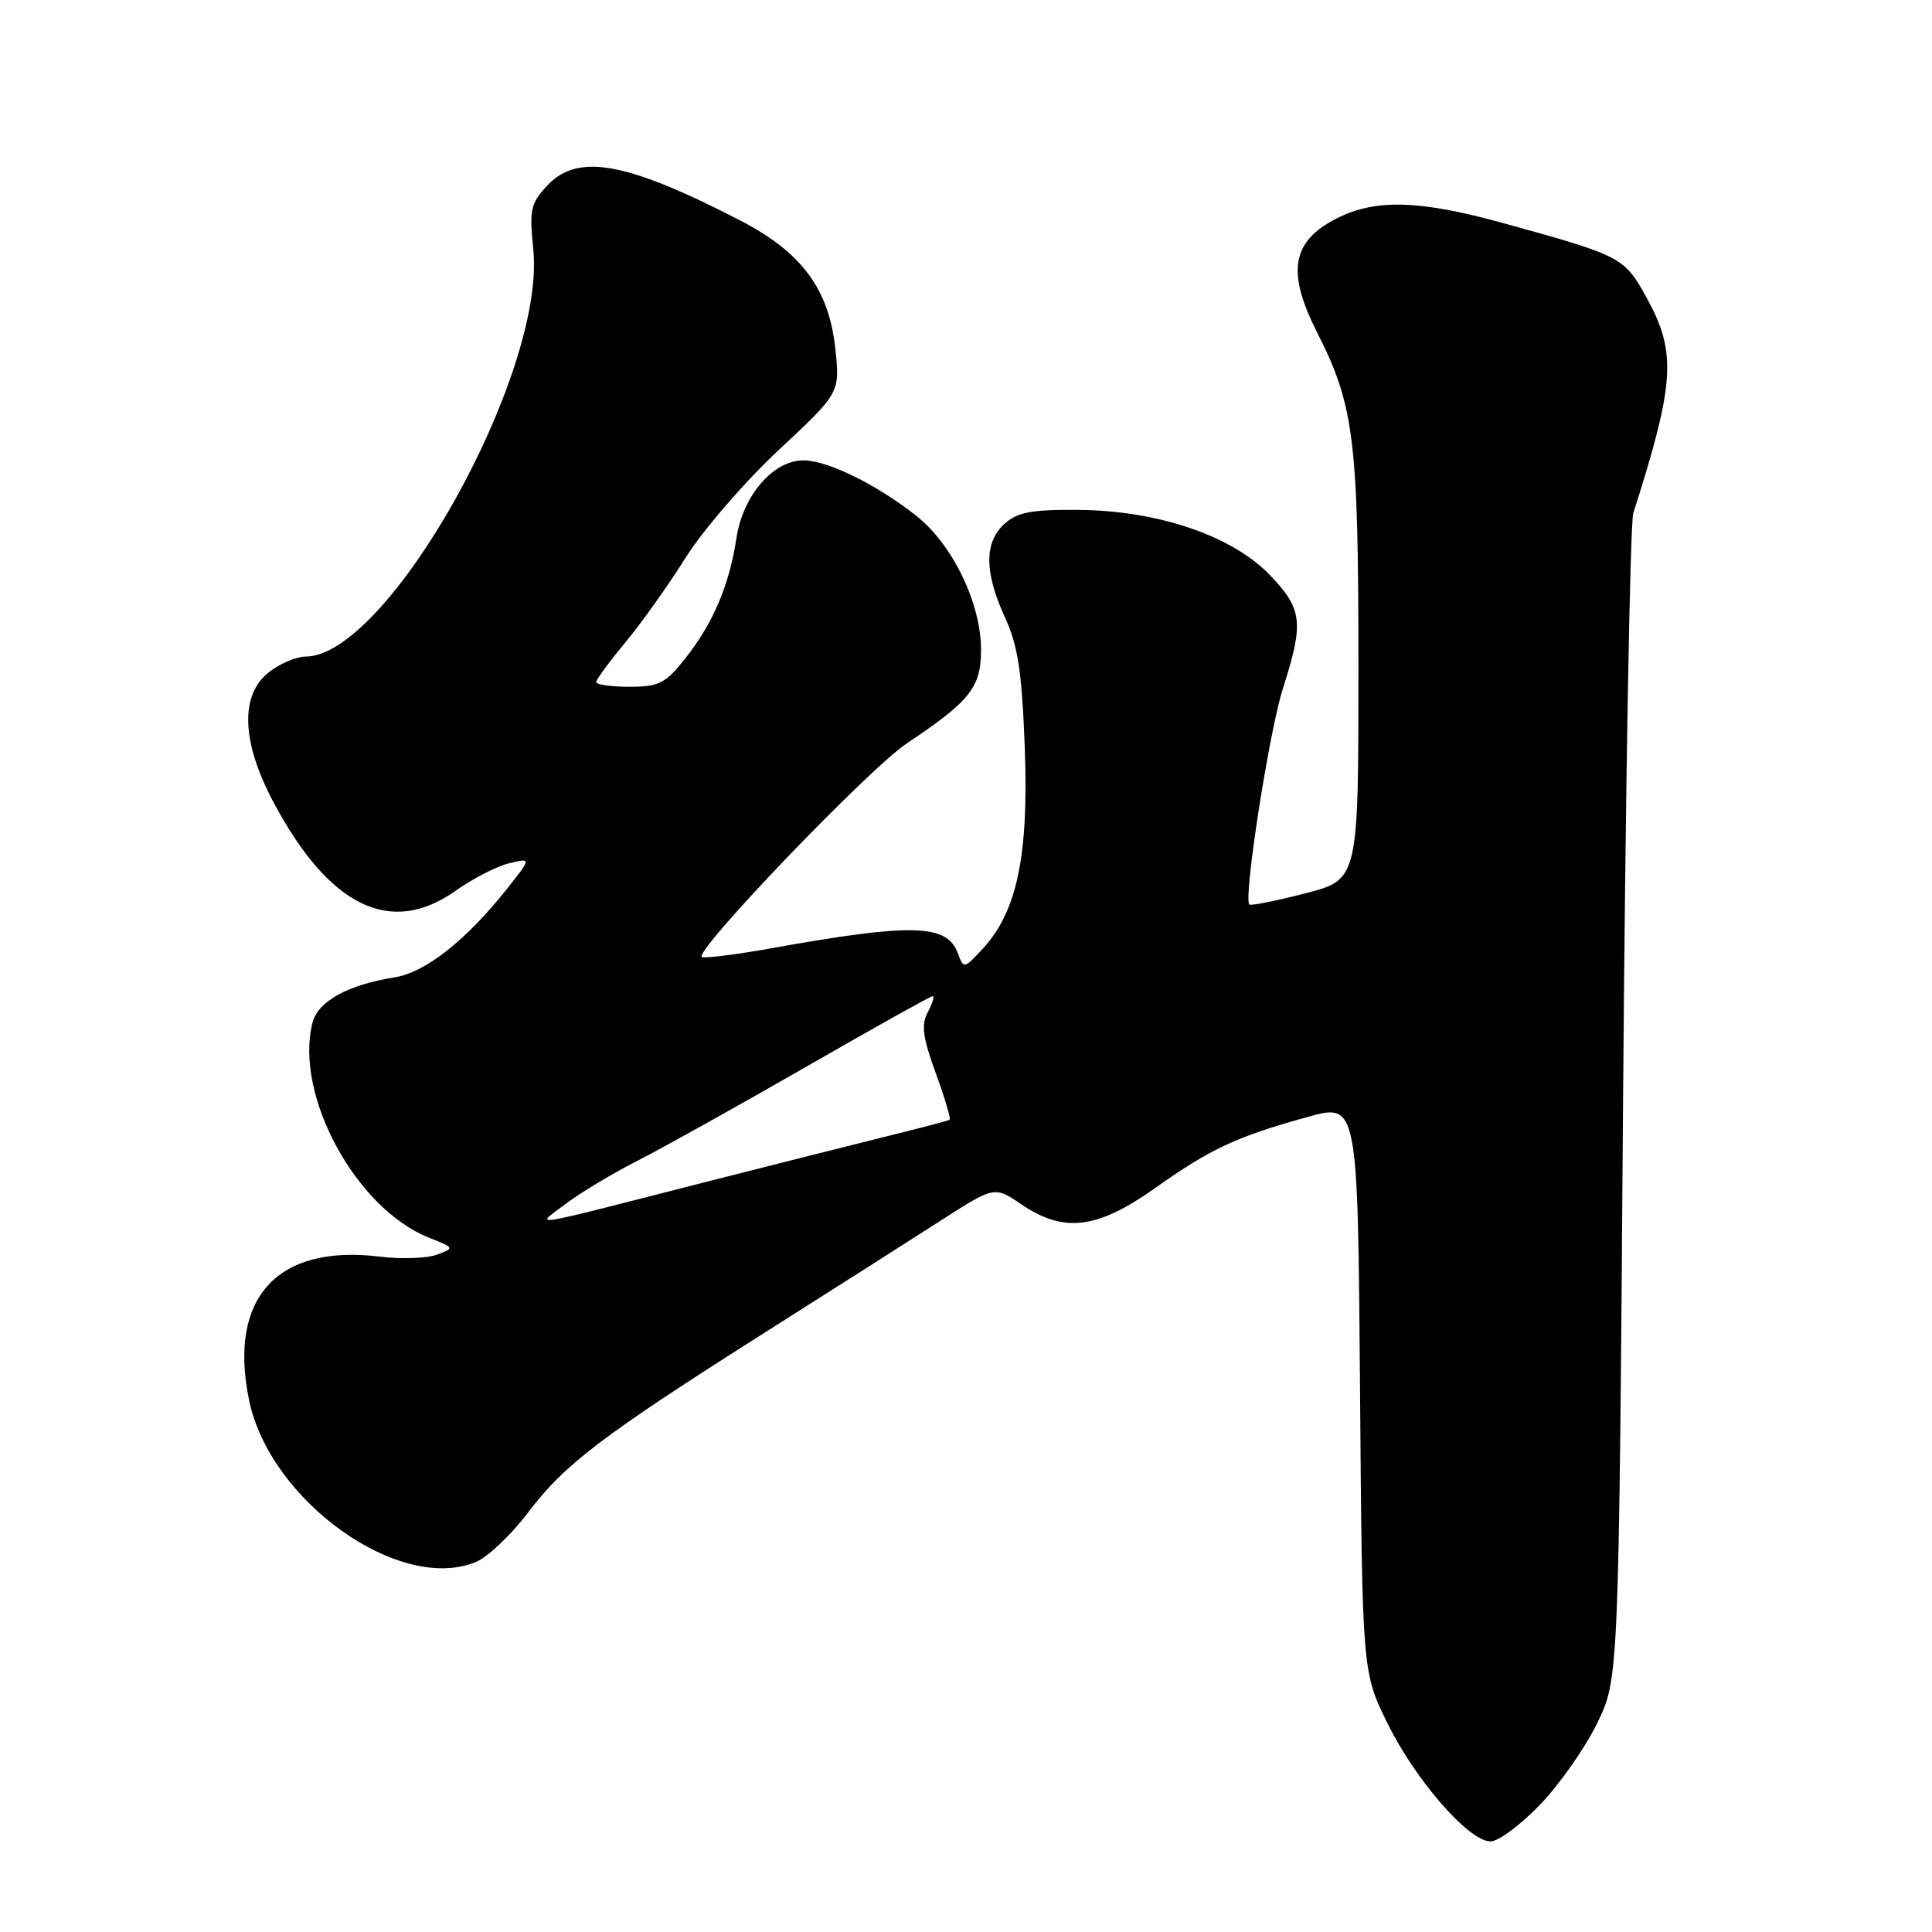 <?xml version="1.0" encoding="UTF-8" standalone="no"?>
<!DOCTYPE svg PUBLIC "-//W3C//DTD SVG 1.1//EN" "http://www.w3.org/Graphics/SVG/1.1/DTD/svg11.dtd" >
<svg xmlns="http://www.w3.org/2000/svg" xmlns:xlink="http://www.w3.org/1999/xlink" version="1.1" viewBox="0 0 256 256">
 <g >
 <path fill="currentColor"
d=" M 204.04 239.15 C 206.61 236.49 210.01 231.65 211.60 228.40 C 214.50 222.50 214.50 222.50 215.06 146.50 C 215.37 104.70 215.99 69.38 216.42 68.00 C 221.93 50.73 222.18 46.73 218.23 39.53 C 215.22 34.06 214.93 33.91 199.21 29.57 C 188.06 26.49 182.23 26.33 177.08 28.96 C 171.15 31.99 170.46 36.02 174.51 44.02 C 179.45 53.76 180.00 58.24 180.00 88.49 C 180.00 116.56 180.00 116.56 172.93 118.38 C 169.05 119.38 165.72 120.04 165.54 119.85 C 164.74 119.00 168.18 96.89 169.99 91.23 C 172.80 82.47 172.59 80.70 168.25 76.18 C 163.24 70.98 153.44 67.65 142.86 67.56 C 136.70 67.51 134.81 67.87 133.11 69.40 C 130.40 71.85 130.42 75.84 133.16 81.80 C 134.89 85.57 135.41 89.00 135.79 99.14 C 136.32 113.38 134.76 120.81 130.21 125.72 C 127.74 128.39 127.69 128.40 126.92 126.30 C 125.48 122.43 120.86 122.30 102.21 125.65 C 97.64 126.47 93.51 126.99 93.01 126.82 C 91.65 126.34 115.11 101.87 120.14 98.51 C 128.57 92.89 130.00 91.08 129.99 86.06 C 129.98 79.89 126.20 72.12 121.38 68.32 C 116.13 64.18 109.64 61.00 106.46 61.00 C 102.45 61.00 98.43 65.67 97.58 71.31 C 96.65 77.50 94.49 82.59 90.80 87.25 C 88.17 90.57 87.32 91.00 83.42 91.00 C 80.99 91.00 79.00 90.72 79.00 90.39 C 79.00 90.05 80.73 87.69 82.85 85.14 C 84.97 82.59 88.58 77.52 90.86 73.88 C 93.15 70.24 98.68 63.84 103.15 59.66 C 111.29 52.06 111.29 52.06 110.70 46.34 C 109.87 38.30 106.25 33.42 97.98 29.16 C 82.92 21.40 76.52 20.26 72.48 24.62 C 70.31 26.96 70.12 27.83 70.66 32.98 C 72.38 49.47 51.42 87.00 40.48 87.00 C 39.27 87.00 37.08 87.93 35.63 89.07 C 31.77 92.11 31.99 98.32 36.25 106.32 C 43.61 120.14 51.77 124.12 60.34 118.05 C 62.63 116.43 65.83 114.78 67.46 114.39 C 70.42 113.68 70.42 113.68 67.24 117.70 C 61.78 124.59 56.40 128.84 52.31 129.50 C 46.05 130.50 42.12 132.68 41.40 135.54 C 38.99 145.14 47.18 160.19 56.89 164.02 C 60.23 165.34 60.24 165.37 57.89 166.25 C 56.57 166.74 53.18 166.86 50.33 166.51 C 36.70 164.84 30.20 171.99 33.01 185.56 C 35.78 198.91 52.97 211.16 63.06 206.97 C 64.63 206.32 67.74 203.37 69.98 200.41 C 74.81 194.02 79.72 190.28 101.26 176.62 C 110.19 170.96 120.71 164.27 124.64 161.74 C 131.77 157.16 131.77 157.16 135.33 159.58 C 140.97 163.41 145.37 162.87 153.05 157.43 C 160.42 152.21 163.80 150.63 173.21 148.02 C 179.91 146.15 179.91 146.15 180.21 183.85 C 180.50 221.55 180.50 221.55 183.86 228.37 C 187.58 235.92 194.64 244.00 197.51 244.00 C 198.53 244.00 201.47 241.82 204.04 239.15 Z  M 75.00 159.49 C 76.92 158.03 81.20 155.47 84.50 153.79 C 87.80 152.11 97.83 146.52 106.79 141.37 C 115.75 136.22 123.30 132.00 123.58 132.00 C 123.85 132.00 123.56 132.95 122.94 134.11 C 122.04 135.79 122.26 137.44 123.99 142.19 C 125.19 145.48 126.02 148.26 125.83 148.38 C 125.65 148.50 121.67 149.54 117.00 150.69 C 112.33 151.85 101.53 154.58 93.00 156.75 C 69.02 162.88 70.88 162.60 75.00 159.49 Z "/>
</g>
</svg>